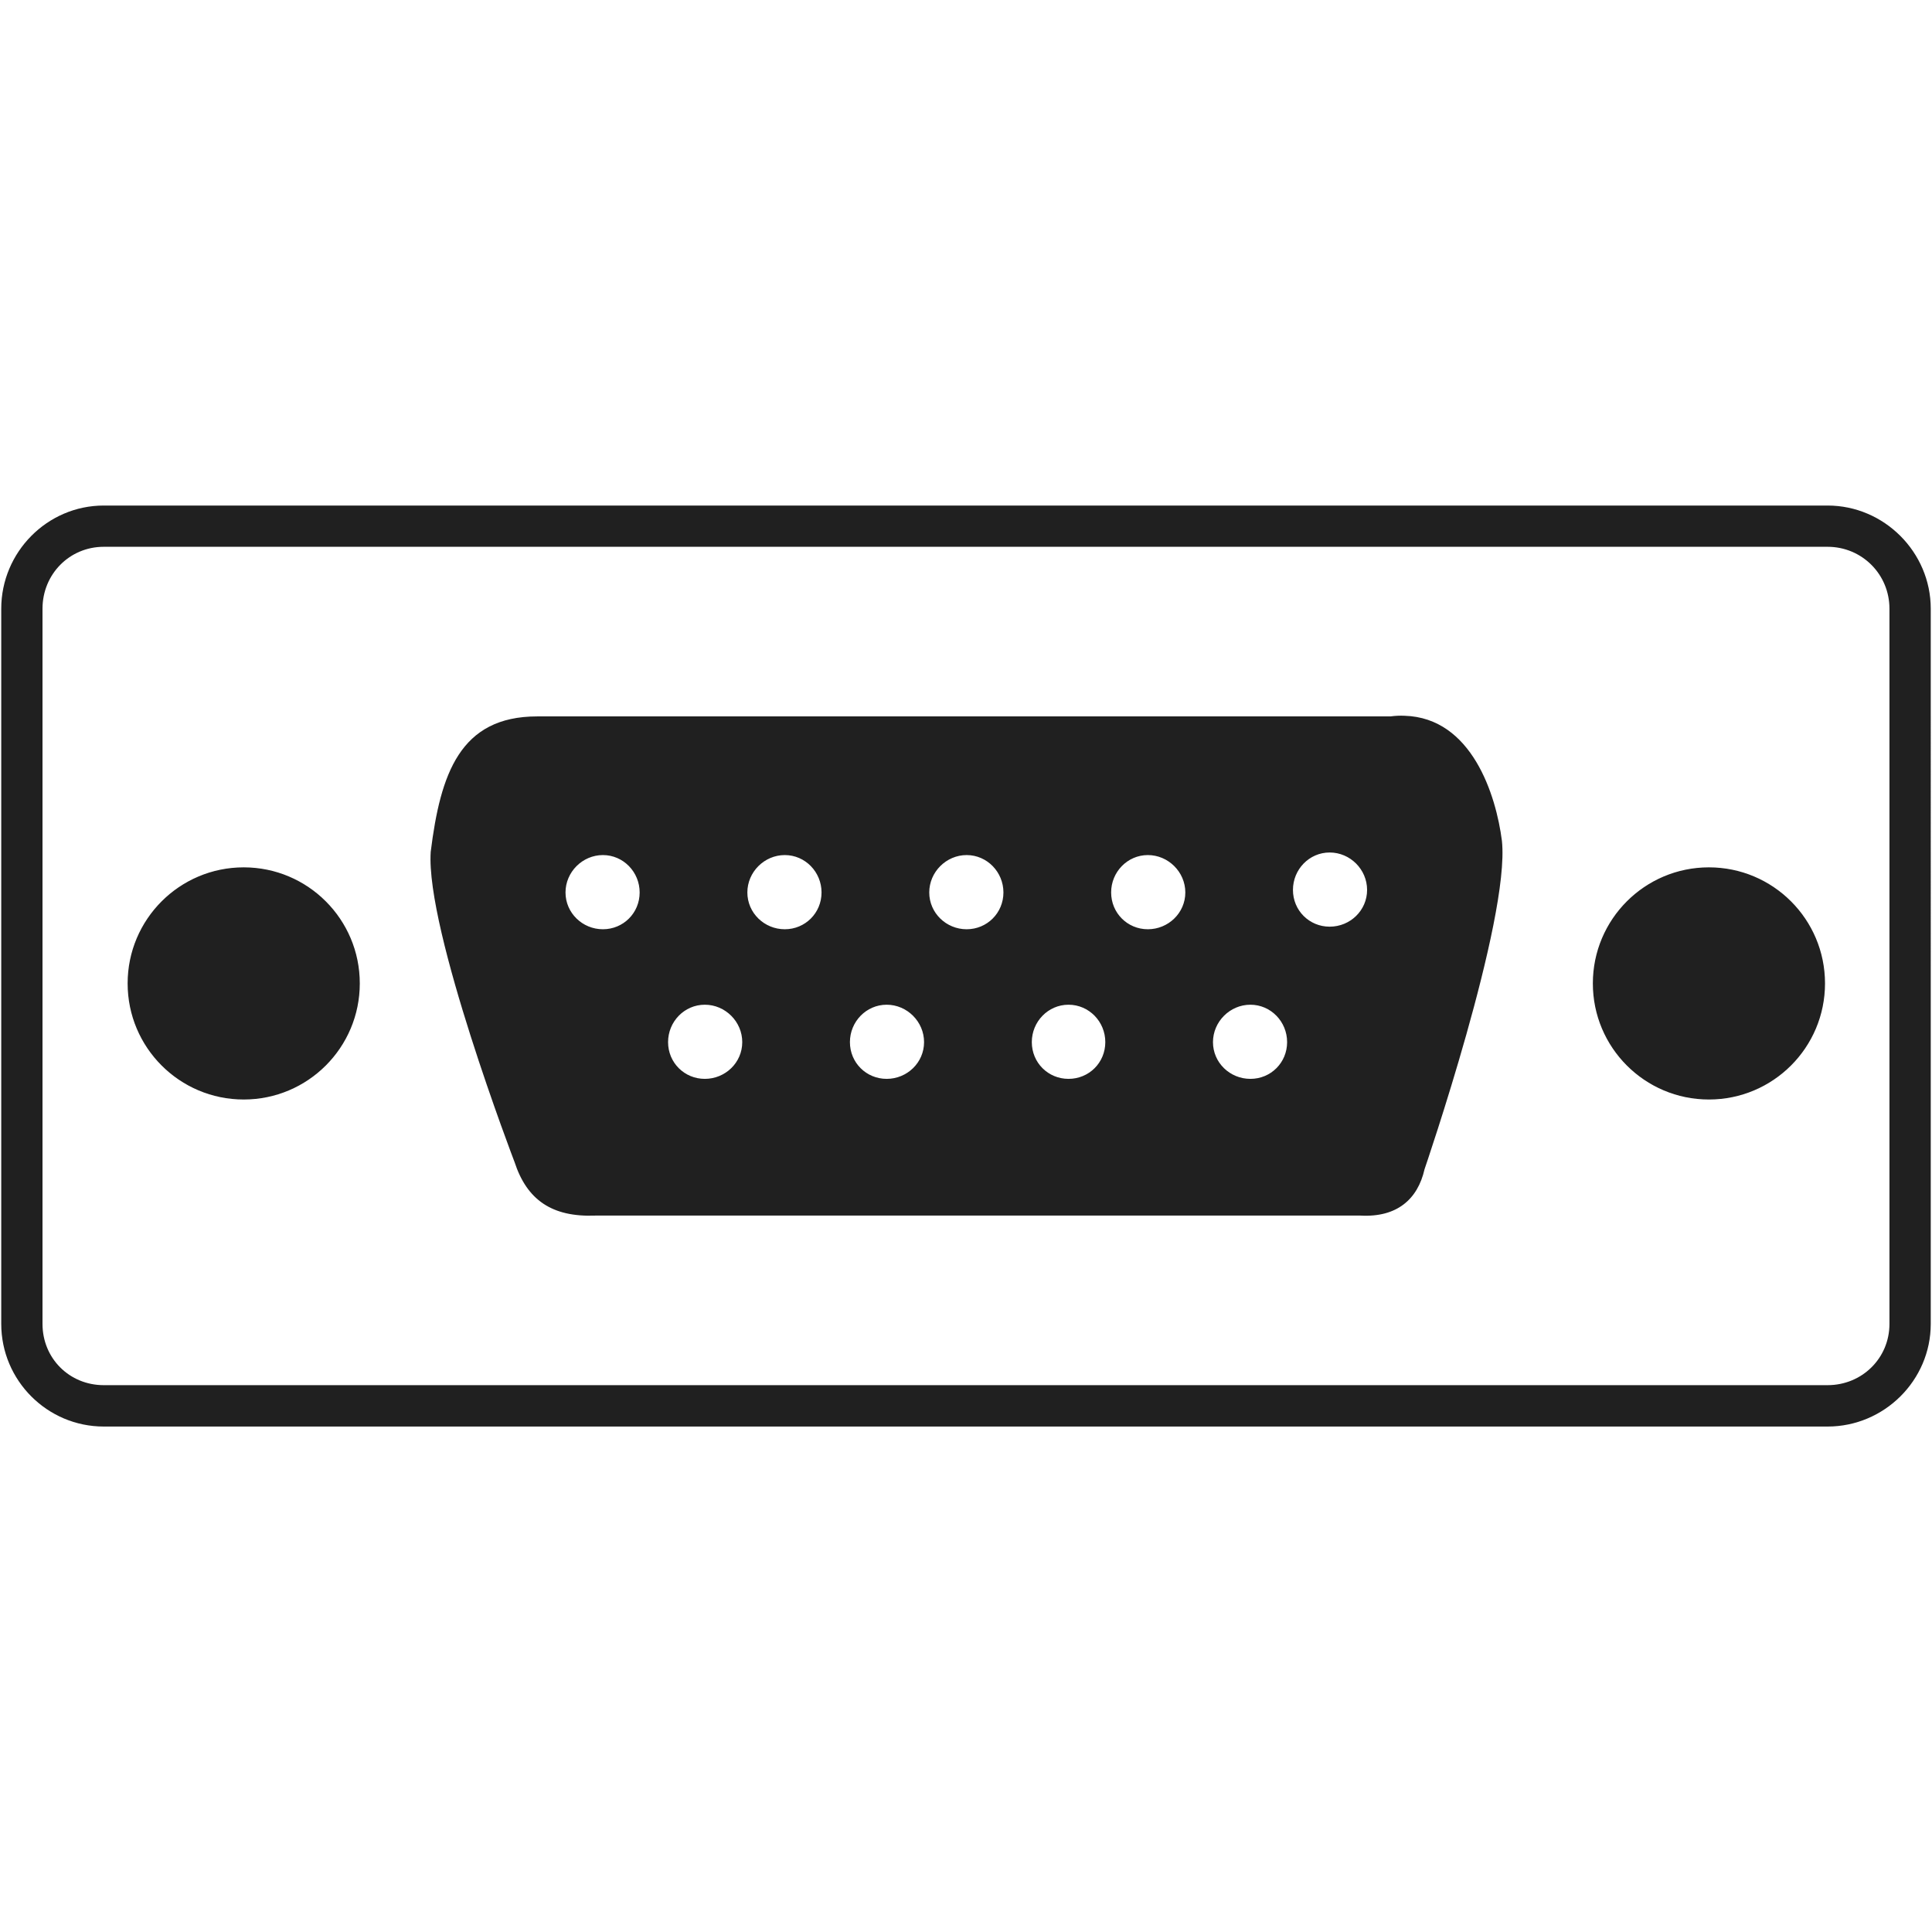 <svg version="1.1" xmlns="http://www.w3.org/2000/svg" x="0px" y="0px" width="48px" height="48px" viewBox="0 0 48 48" enable-background="new 0 0 48 48" >
<path fill="#202020" d="M2.578,12.56c-1.405,0-2.547,1.159-2.547,2.563v17.769c0,1.405,1.143,2.55,2.547,2.55h42.828 c1.404,0,2.563-1.145,2.563-2.55V15.123c0-1.404-1.158-2.563-2.563-2.563H2.578L2.578,12.56z M2.578,13.585h42.828 c0.854,0,1.537,0.684,1.537,1.538v17.769c0,0.855-0.685,1.522-1.537,1.522H2.578c-0.854,0-1.522-0.667-1.522-1.522V15.123 C1.056,14.269,1.724,13.585,2.578,13.585L2.578,13.585z M34.895,17.783c-0.11-0.006-0.229,0-0.352,0.016H13.345 c-1.916,0-2.403,1.426-2.644,3.364c-0.13,1.934,2.083,7.708,2.083,7.708c0.308,0.945,0.934,1.371,2.003,1.33h19.018 c0.896,0.048,1.418-0.401,1.588-1.154c0,0,2.127-6.201,1.922-8.155C37.17,19.756,36.568,17.831,34.895,17.783L34.895,17.783z M33.035,21.18c0.51,0,0.93,0.421,0.93,0.93c0,0.509-0.42,0.913-0.93,0.913c-0.508,0-0.912-0.404-0.912-0.913 C32.123,21.601,32.527,21.18,33.035,21.18z M14.979,21.244c0.508,0,0.913,0.421,0.913,0.929c0,0.509-0.405,0.914-0.913,0.914 s-0.929-0.405-0.929-0.914C14.05,21.665,14.471,21.244,14.979,21.244z M19.498,21.244c0.508,0,0.913,0.421,0.913,0.929 c0,0.509-0.405,0.914-0.913,0.914c-0.509,0-0.93-0.405-0.93-0.914C18.568,21.665,18.989,21.244,19.498,21.244z M24.016,21.244 c0.507,0,0.914,0.421,0.914,0.929c0,0.509-0.406,0.914-0.914,0.914c-0.508,0-0.929-0.405-0.929-0.914 C23.087,21.665,23.508,21.244,24.016,21.244z M28.518,21.244c0.508,0,0.931,0.421,0.931,0.929c0,0.509-0.423,0.914-0.931,0.914 s-0.912-0.405-0.912-0.914C27.605,21.665,28.01,21.244,28.518,21.244z M6.055,21.549c-1.593,0-2.884,1.291-2.884,2.884 s1.291,2.884,2.884,2.884c1.593,0,2.884-1.291,2.884-2.884S7.648,21.549,6.055,21.549z M42.457,21.549 c-1.592,0-2.883,1.291-2.883,2.884s1.291,2.884,2.883,2.884c1.594,0,2.885-1.291,2.885-2.884S44.051,21.549,42.457,21.549z M17.511,24.962c0.509,0,0.93,0.421,0.93,0.929c0,0.51-0.421,0.913-0.93,0.913c-0.508,0-0.913-0.403-0.913-0.913 C16.598,25.383,17.002,24.962,17.511,24.962z M22.029,24.962c0.508,0,0.929,0.421,0.929,0.929c0,0.51-0.421,0.913-0.929,0.913 c-0.508,0-0.913-0.403-0.913-0.913C21.116,25.383,21.521,24.962,22.029,24.962z M26.547,24.962c0.51,0,0.914,0.421,0.914,0.929 c0,0.51-0.404,0.913-0.914,0.913c-0.508,0-0.912-0.403-0.912-0.913C25.635,25.383,26.039,24.962,26.547,24.962z M31.066,24.962 c0.508,0,0.912,0.421,0.912,0.929c0,0.51-0.404,0.913-0.912,0.913c-0.51,0-0.93-0.403-0.93-0.913 C30.137,25.383,30.557,24.962,31.066,24.962z"/>
</svg>